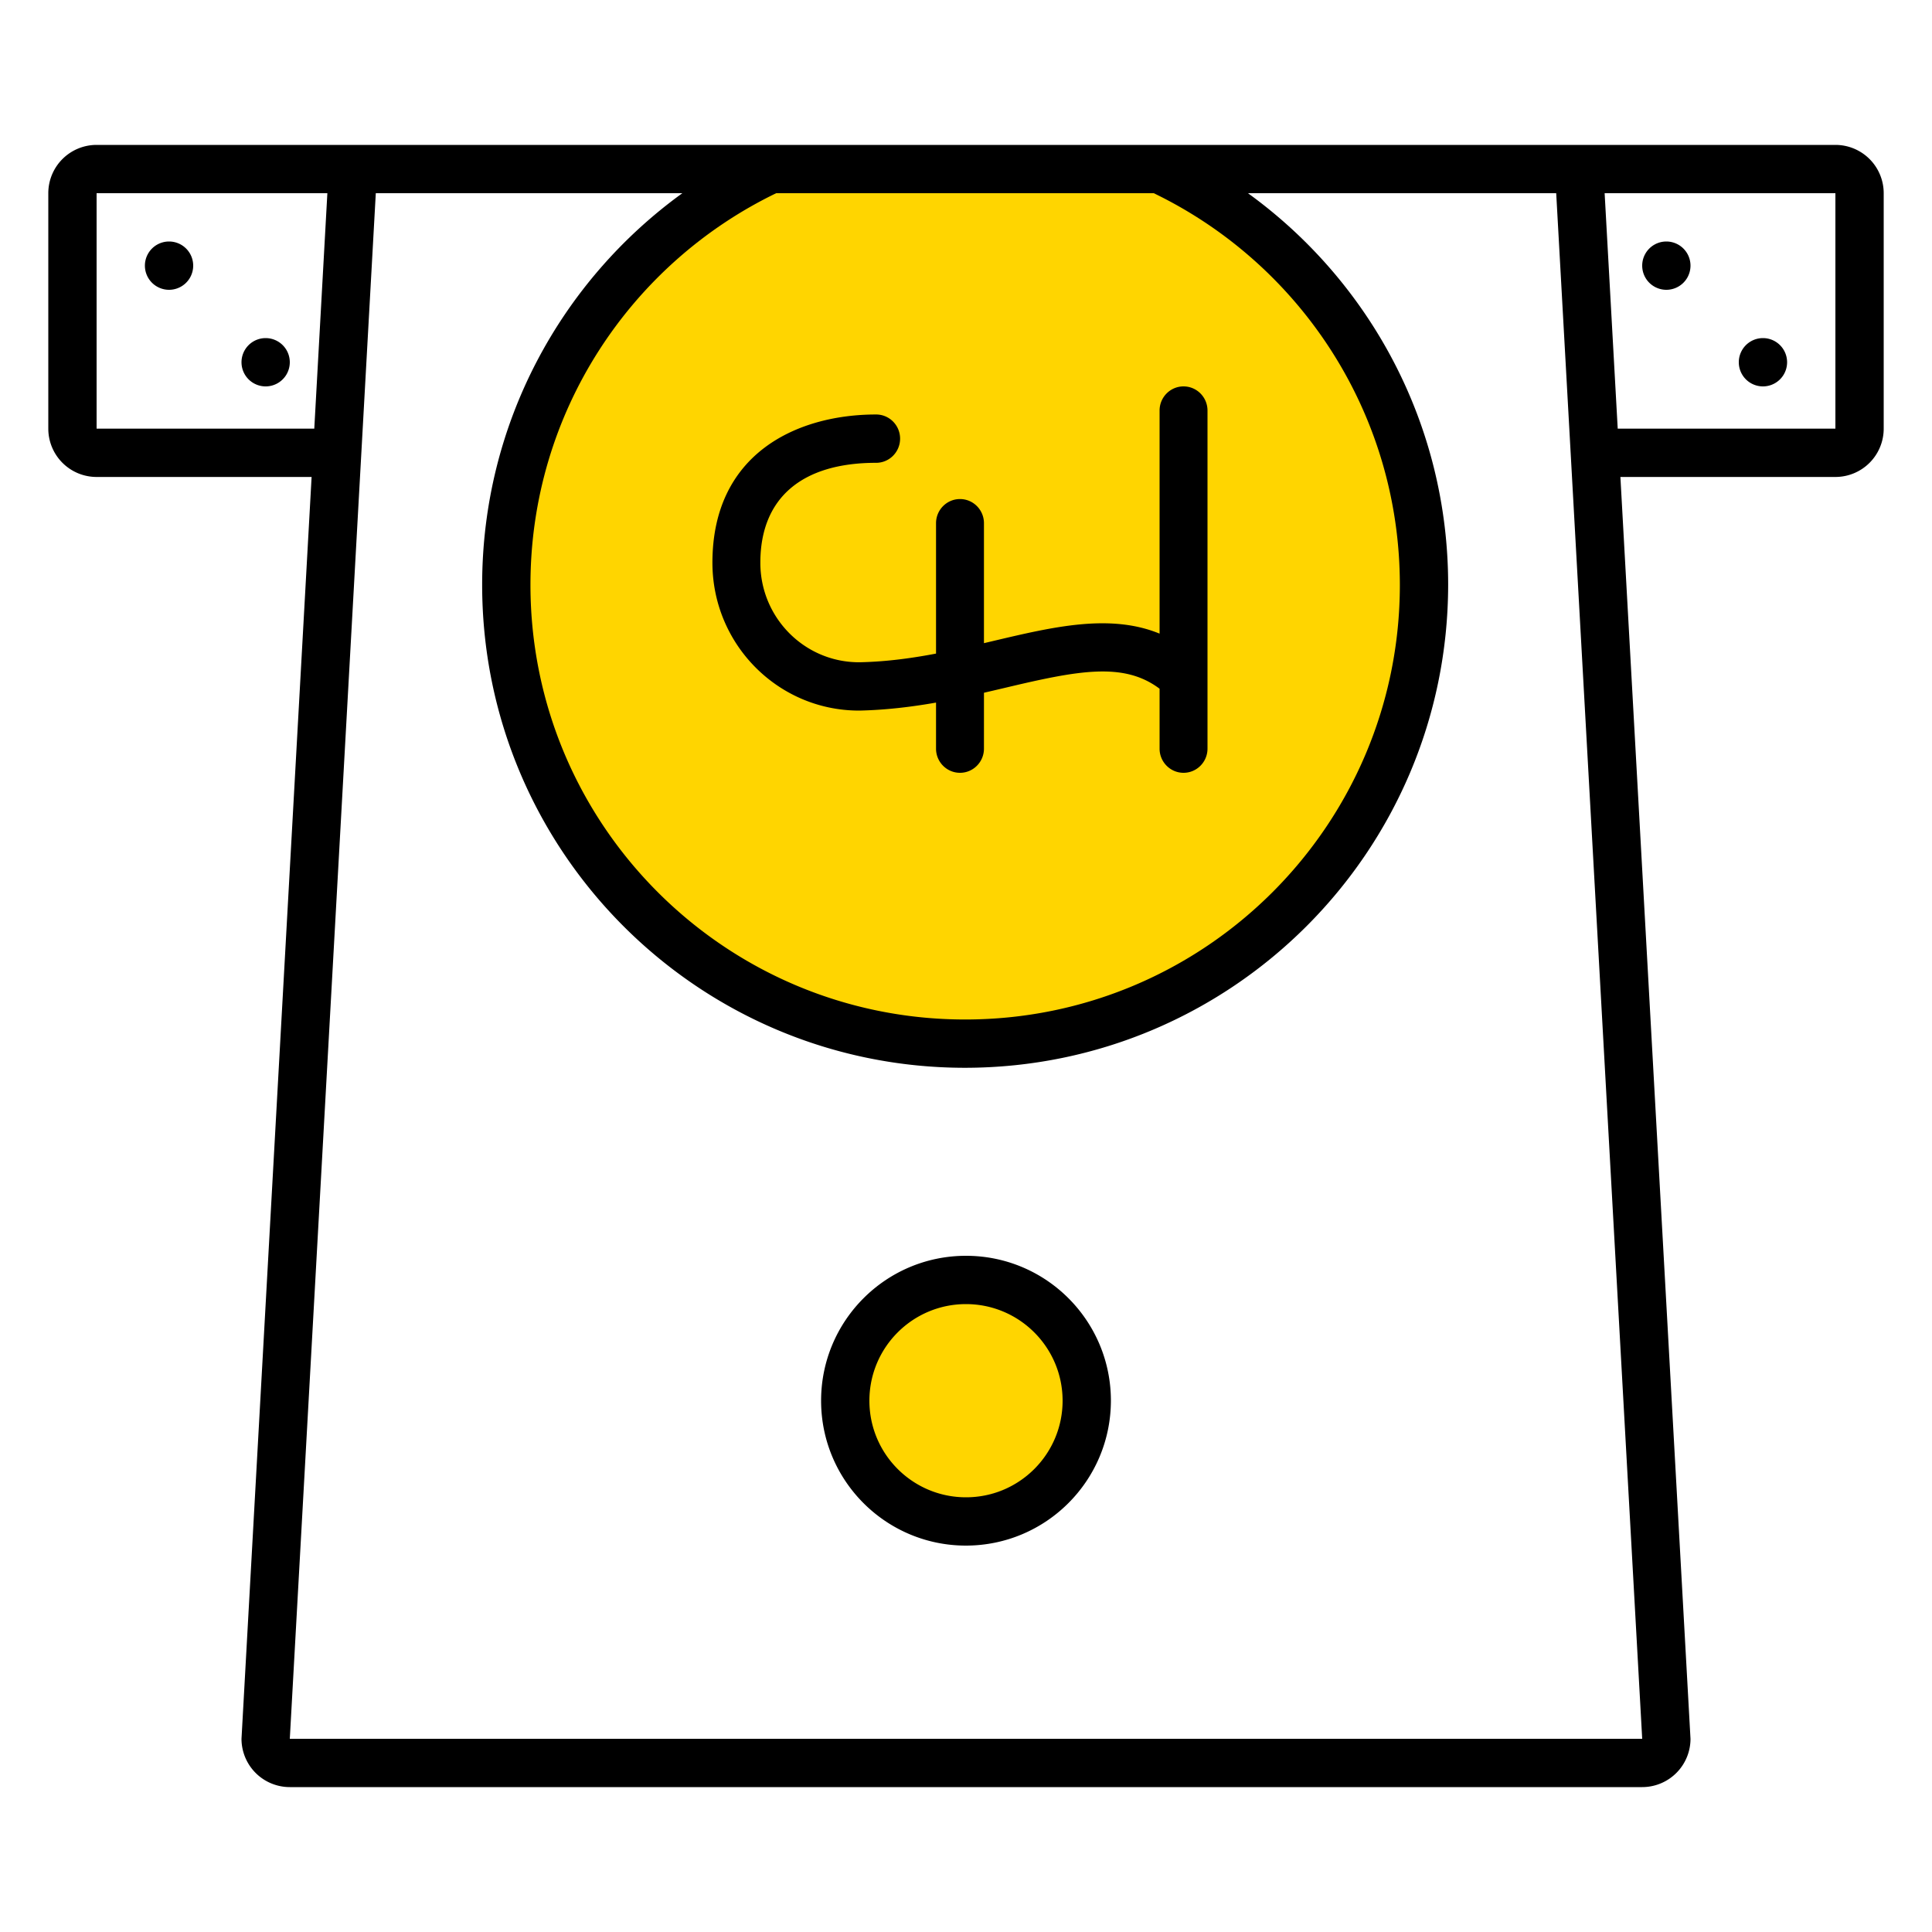 <svg xmlns="http://www.w3.org/2000/svg" width="320" height="320" viewBox="0 0 320 320"><g id="Foundations/Icons/Brand-Icons/UI/Financial/11-withdraw-cash" fill="none" fill-rule="evenodd" stroke="none" stroke-width="1"><path id="lg-icon-fill-primary" fill="#FFD500" d="M159.04 210.91c10.306 0 18.66 8.354 18.66 18.66s-8.354 18.66-18.66 18.66-18.66-8.354-18.66-18.66 8.354-18.66 18.66-18.66m43.637-178.912c19.572 13.75 32.363 36.497 32.363 62.232 0 41.974-34.026 76-76 76s-76-34.026-76-76c0-25.735 12.791-48.483 32.363-62.232Z"/><path id="Half-tone" fill="#000" d="M292 56a4 4 0 1 1 0 8 4 4 0 0 1 0-8M44 56a4 4 0 1 1 0 8 4 4 0 0 1 0-8m232-16a4 4 0 1 1 0 8 4 4 0 0 1 0-8M28 40a4 4 0 1 1 0 8 4 4 0 0 1 0-8"/><path id="Outlines" fill="#000" d="M304 24a8 8 0 0 1 8 8v39a8 8 0 0 1-8 8h-35.611L280 288a8 8 0 0 1-7.75 7.996L272 296H48a8 8 0 0 1-8-8L51.611 79H16a8 8 0 0 1-7.996-7.75L8 71V32a8 8 0 0 1 8-8ZM16 32v39h36.055l2.167-39zm144 176c13.255 0 24 10.745 24 24-.018 13.248-10.752 23.982-24 24-13.255 0-24-10.745-24-24s10.745-24 24-24m0 8c-8.837 0-16 7.163-16 16s7.163 16 16 16 16-7.163 16-16c-.006-8.834-7.166-15.994-16-16m36.031-152c2.192 0 3.969 1.792 3.969 4.002v55.996c0 2.21-1.777 4.002-3.969 4.002-2.191 0-3.968-1.792-3.968-4.002v-9.924c-5.959-4.488-13.499-3.023-25.637-.14q-1.691.4-3.451.806l-.001 9.258c0 2.21-1.777 4.002-3.969 4.002s-3.969-1.792-3.969-4.002v-7.627c-4.02.705-8.245 1.224-12.64 1.324h-.287C128.765 117.596 118 106.66 118 93.204c0-18.099 14.009-24.552 27.115-24.552 2.192 0 3.969 1.792 3.969 4.002s-1.777 4.002-3.969 4.002c-12.362 0-19.178 5.873-19.178 16.548-.005 9.08 7.276 16.454 16.281 16.487h.169c4.377-.089 8.573-.66 12.65-1.436V86.661c0-2.21 1.776-4.002 3.968-4.002s3.969 1.791 3.969 4.002v19.867l1.646-.388c9.833-2.321 19.248-4.552 27.443-1.19V68.001c0-2.21 1.777-4.002 3.968-4.002Zm71.914 7H304V32h-38.222zM87.86 96.86c0 39.765 32.235 72 72 72s72-32.235 72-72c-.028-28.553-16.659-53.218-40.76-64.86l-62.536-.001C104.476 43.643 87.86 68.311 87.86 96.86m152 0c-.045 44.164-35.836 79.955-80 80-44.183 0-80-35.817-80-80 0-26.69 13.07-50.328 33.16-64.86H62.244L48 288h224L257.756 32H206.7c20.09 14.532 33.16 38.17 33.16 64.86"/></g></svg>
